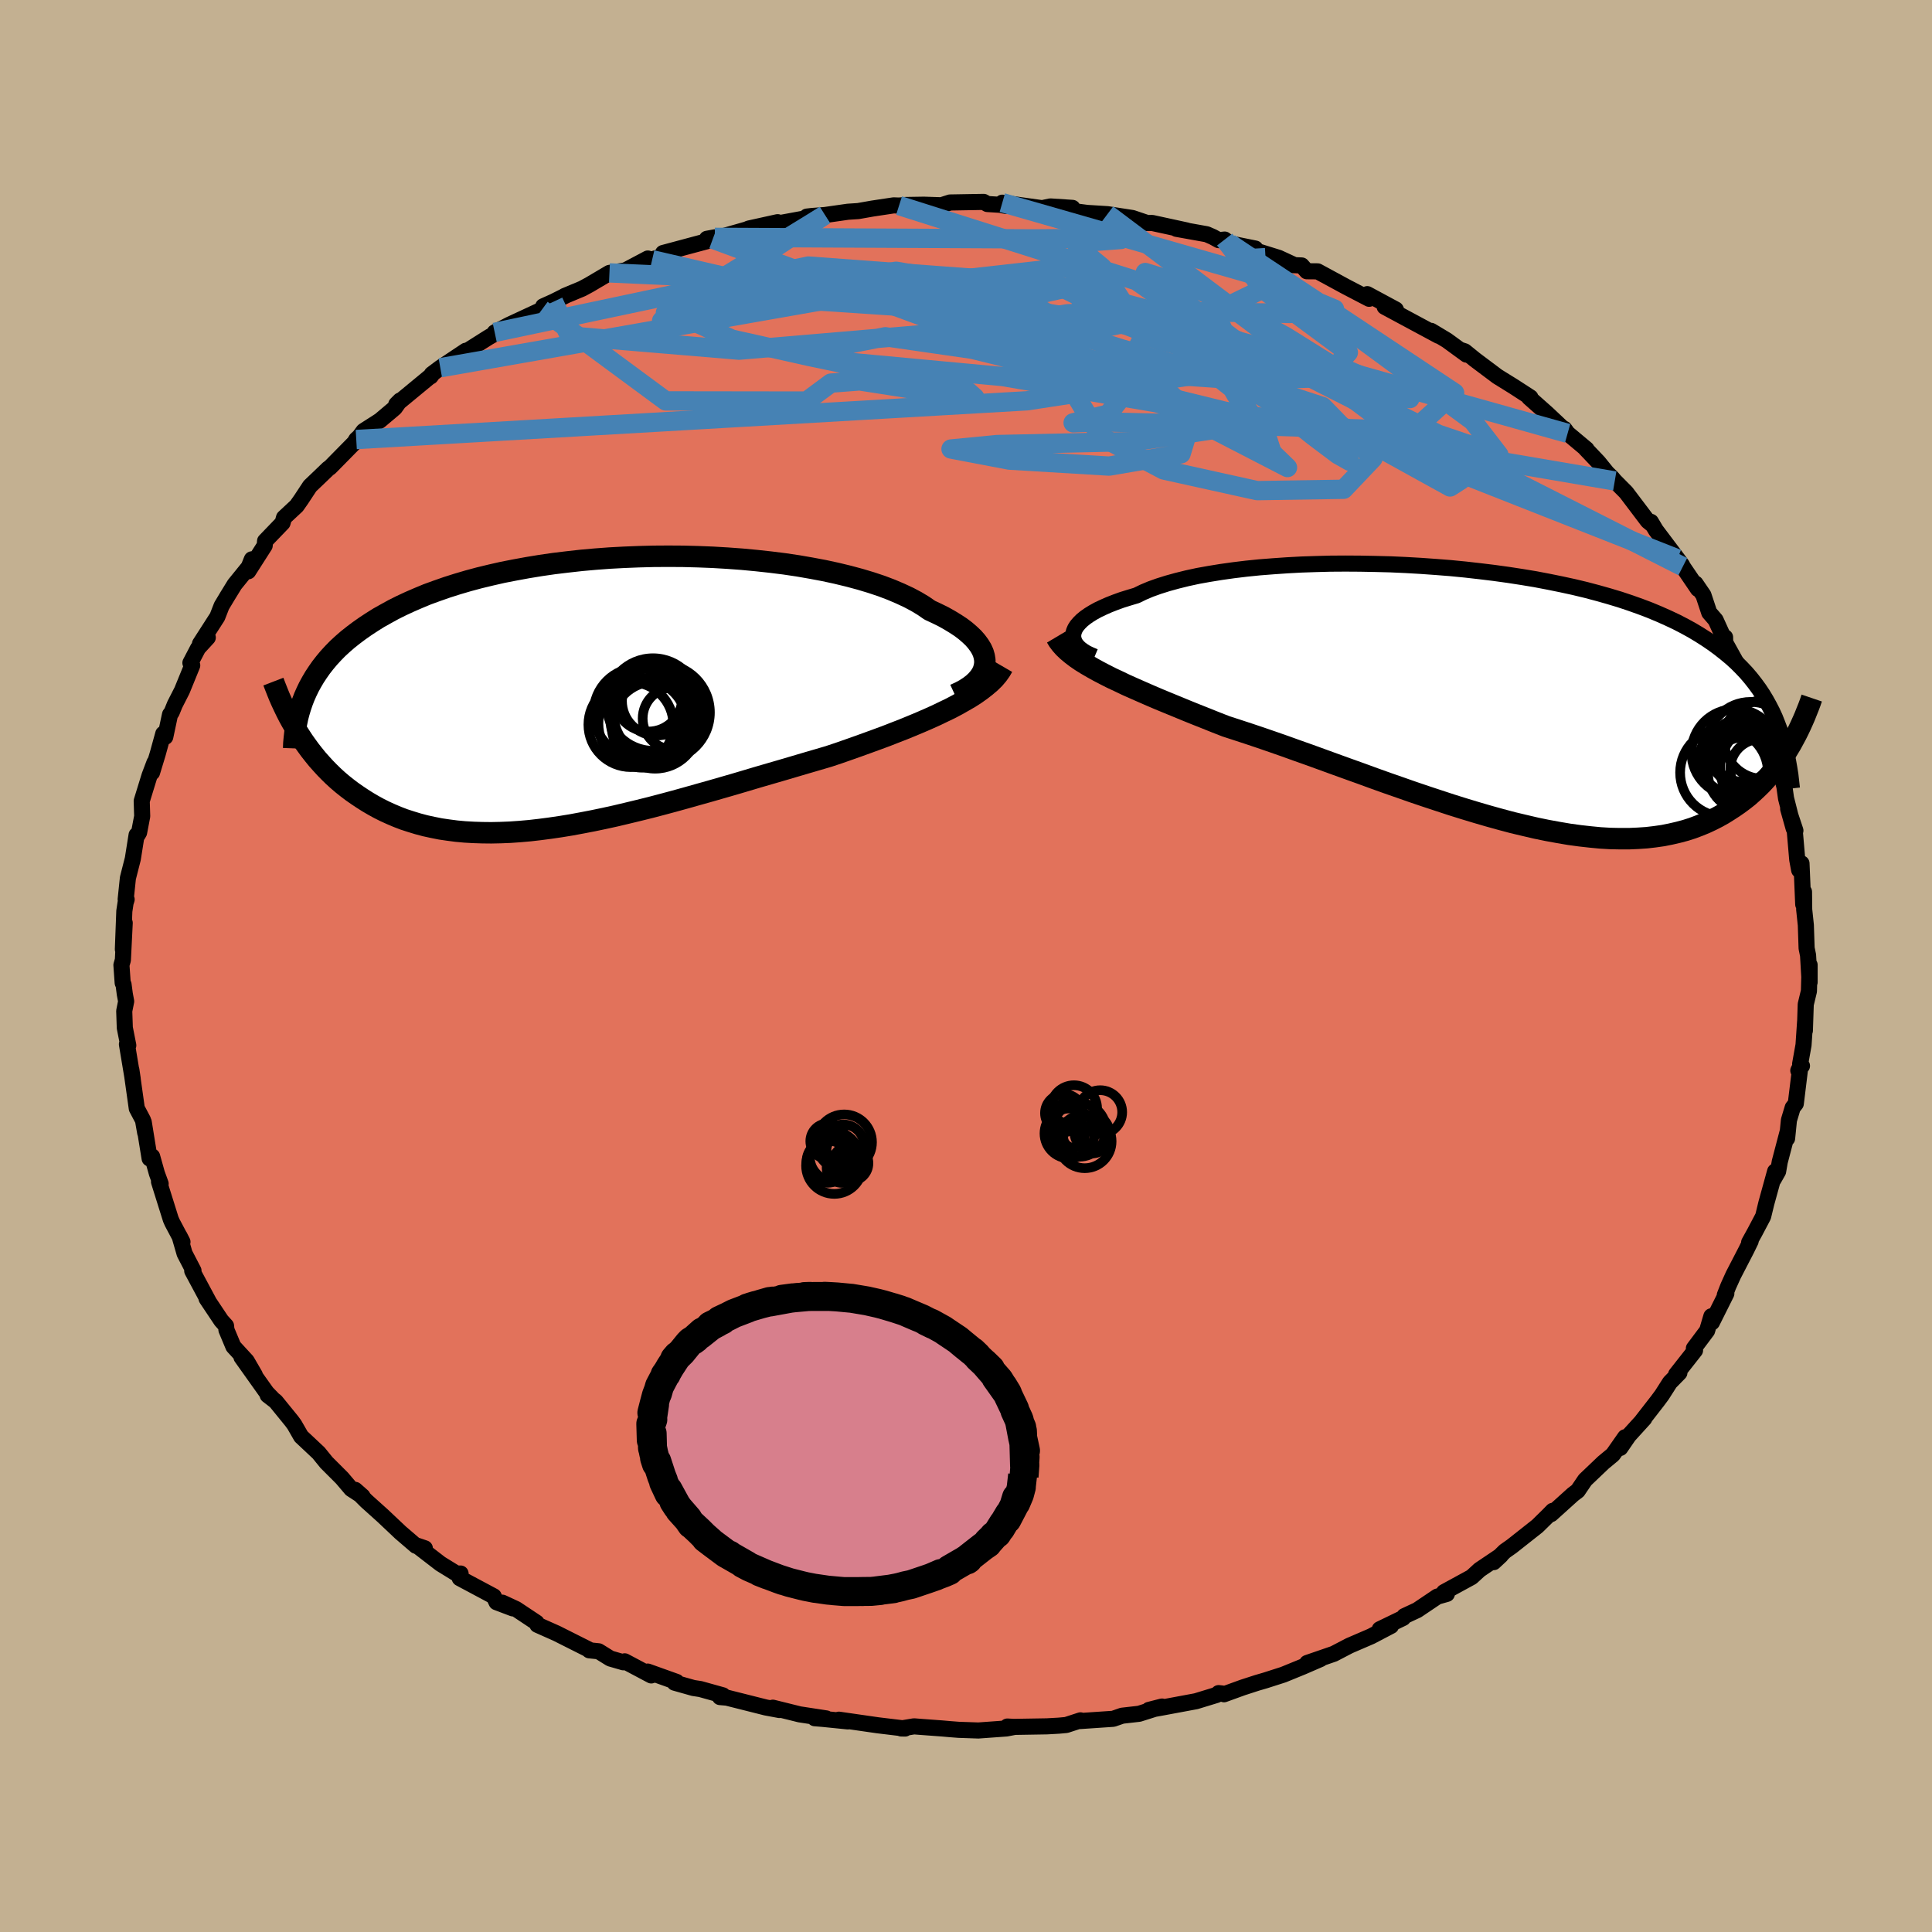 <svg xmlns="http://www.w3.org/2000/svg" width="500" height="500" viewBox="-100 -100 200 200"><defs><clipPath id="c"><path d="M41.7-3.09v-.37l-.06-.37-.11-.38-.17-.38-.23-.38-.28-.38-.33-.38-.39-.37-.44-.38-.49-.37-.55-.36-.59-.36-.64-.36-.69-.34-.73-.34-.65-.45-.73-.44-.79-.42-.88-.41-.94-.4-1-.38-1.08-.36-1.13-.34-1.19-.32-1.24-.3-1.29-.28-1.33-.25-1.38-.24-1.41-.21-1.44-.18-1.47-.16-1.49-.14-1.5-.11-1.53-.09-1.53-.06-1.53-.04-1.54-.01-1.53.01-1.52.04-1.51.06-1.5.08-1.48.11-1.46.13-1.43.16-1.41.17-1.38.2-1.34.22-1.31.24-1.28.25-1.23.28-1.2.29-1.15.31-1.12.33-1.07.34-1.03.36-.99.36-.94.39-.9.39-.86.4-.82.41-.78.43-.75.42-.7.44-.67.44-.64.45-.6.45-.58.46-.53.46-.51.47-.47.48-.45.49-.41.49-.39.5-.35.5-.33.5-.3.51-.28.51-.25.52-.23.52-.74 3.55.32.5.32.49.34.48.35.48.37.47.38.47.4.45.41.45.42.43.44.43.46.42.47.4.49.39.5.38.53.37.54.36.55.35.58.34.6.33.62.31.64.29.66.28.68.26.71.23.72.22.75.2.78.17.8.16.82.12.84.11.87.08.89.05.92.03.93.01.96-.02.99-.04 1-.07 1.03-.09 1.04-.12 1.07-.14 1.09-.16 1.1-.18 1.13-.21 1.14-.22 1.15-.24 1.18-.26 1.18-.28 1.2-.29 1.21-.3 1.22-.32 1.23-.33 1.23-.34 1.24-.35 1.25-.35 1.25-.36 1.25-.36L17 9.03l1.24-.37 1.24-.36 1.24-.36 1.22-.36 1.22-.36 1.2-.35 1.19-.35 1.02-.34 1-.35.99-.35.97-.35.96-.35.95-.35.92-.36.9-.35.88-.36L35 3l.83-.36.8-.36.77-.37.75-.36.7-.37"/></clipPath><clipPath id="b"><path d="m-43.48-6.66.07-.27.12-.28.18-.28.24-.28.28-.28.34-.28.4-.28.44-.27.49-.27.55-.26.59-.26.64-.25.69-.25.74-.23.77-.23.7-.34.76-.32.84-.3.92-.29.98-.27 1.05-.26 1.11-.24 1.17-.21 1.23-.2 1.28-.18 1.32-.16 1.38-.14 1.41-.11 1.44-.1 1.48-.08 1.5-.05 1.52-.04 1.54-.01 1.55.01 1.56.03 1.57.04 1.56.07 1.56.09 1.55.11 1.53.12 1.53.15 1.5.17 1.48.18 1.45.2 1.43.22 1.39.23 1.36.26 1.33.27 1.29.28 1.25.3 1.21.32 1.17.33 1.13.34 1.08.36 1.04.37 1 .38.96.4.92.41.87.41.83.43.8.44.75.45.72.46.69.47.65.48.62.49.59.49.56.51.52.52.5.53.46.54.44.56.41.56.38.57.35.58.33.6.31.6.28.61.25.63 1.42 2.14-.29.48-.29.48-.31.47-.33.47-.34.46-.35.46-.37.45-.39.44-.41.44-.43.42-.44.41-.46.41-.48.38-.51.38-.52.36-.54.35-.56.35-.59.33-.61.31-.64.3-.66.27-.69.26-.72.23-.75.2-.78.18-.8.16-.84.12-.86.1-.9.06-.92.04h-.96l-.98-.02-1.02-.06-1.04-.1-1.07-.12-1.1-.15-1.12-.19-1.15-.21-1.17-.24-1.2-.28-1.22-.29-1.24-.33-1.26-.35-1.27-.37-1.29-.39-1.31-.41-1.31-.43-1.33-.44-1.33-.45-1.34-.47-1.35-.47-1.34-.48-1.34-.49-1.34-.48-1.33-.48-1.32-.48-1.32-.48-1.3-.46-1.28-.46-1.26-.44-1.25-.43-1.22-.41-1.19-.39-1.17-.38-1.05-.41-1.02-.41-1.01-.4-.99-.4-.97-.4-.95-.39-.92-.38-.89-.38-.87-.38-.84-.37-.81-.36-.77-.37-.75-.35-.71-.36-.67-.35"/></clipPath><filter id="a"><feTurbulence baseFrequency=".05" numOctaves="3" result="noise" type="noise"/><feDisplacementMap in="SourceGraphic" in2="noise" scale="2"/></filter></defs><rect width="100%" height="100%" x="-100" y="-100" fill="#C3B091"/><path fill="#E2725B" stroke="#000" stroke-linejoin="round" stroke-width="1.667" d="M87.33 1.68V-.11l-.07 2.71-.33 1.37-.09 2.72.03-1-.17 2.49-.35 1.96.19.2-.38.48.21-.42-.47 3.85-.32.41-.39 1.3-.19 1.89.07-.74-.83 3.16-.17.99-.47.83.16-.83-.91 3.3-.33 1.36-.87 1.65-.58 1.05.16-.15-.46.94L79.43 32l-.52 1.15-.36.92.16-.16-1.49 2.98-.06-.63-.44 1.49-1.37 1.83.12.21-1.96 2.49.34-.17-.98 1-.83 1.3-.46.62-1.61 2.07.25-.26-1.61 1.77-.88 1.28.5-1.11-1.26 1.8-.99.82-1.89 1.8-.76 1.12-.5.38-2.26 2.04.17-.34-.44.45-1.15 1.13-2.66 2.1-.71.5-1.15 1.13.74-.69-2.2 1.48-.73.67-.1.09-2.86 1.56.3.18-.99.28-2.08 1.4-1.33.62-.13.19-2.42 1.17 1.17-.35-2.06 1.08-2.25.97-1.61.84-2.76.95 1.38-.41-1.82.79-2.03.83-1.84.59-.89.26-1.48.48-1.93.7-.19-.08-.37-.04-.21.19-2.13.65-3.44.64-1.44.26 1.36-.35-2.37.75-1.76.2-.92.32-3.41.23.02-.07-1.47.48-.76.07-1.24.07-3.62.06-.48-.04.74.04-.84.16-2.9.21-2.04-.07-.9-.07-.8-.07-2.43-.18-.49-.04-1.33.22.4.01-2.83-.34-4.02-.58.94.18-2.58-.26-.86-.07 1.19.02-2.75-.42-2.78-.69.69.24-1.4-.26-4.05-1.02-.71-.06.3-.18-2.33-.65-.72-.11-1.95-.55.21-.08-2.99-1.07.37.4-2.75-1.46-.14.1-1.35-.39-1.21-.75-.97-.1.07-.02-3.44-1.73-2-.89-.08-.22-2.12-1.41-1.42-.66 1.08.59-1.69-.64-.29-.61-3.52-1.88.09-.48h-.44l-1.64-1.01-2.44-1.88.82.28-.92-.26-1.62-1.39-.03-.03-1.8-1.7-1.68-1.51-1.16-1.16.76.67-1.17-.76-.95-1.12-1.61-1.61-.81-1-1.82-1.71-.7-1.22-.28-.38-1.65-2.03-.83-.64.52.38-.62-.64L-75 40.5l1.38 1.84-.84-1.45-1.38-1.5-.72-1.72-.04-.42-.49-.54-1.53-2.29.2.27-1.68-3.13.13-.02-.92-1.77-.52-1.8.3.59-1.06-2-.15-.34-1.22-3.89.17.21-.39-1.07-.49-1.75-.26.21-.3-1.85-.31-1.92.15 1.1-.23-1.31-.64-1.21-.56-3.98.14.94-.6-3.6.14.12-.36-1.82-.06-1.74.2-1-.14-.75-.13-.99-.09-.17-.13-1.85.15-.52.19-3.84-.19 2.74.15-3.96.13-.86.11-.35-.1-.01.23-2.2.51-2 .39-2.46.12-.02.14-.24.32-1.68-.05-1.58.81-2.63.51-1.35-.25 1.03.59-1.94.57-2.07.21.32.49-2.31.17-.23.33-.81.74-1.45 1.06-2.6-.19-.26.8-1.53 1-1.09-.81.65 1.8-2.8.44-1.13.6-1 .75-1.22 1.46-1.8.32-.8-.37 1.24 1.7-2.66.04-.47 1.81-1.88.15-.54 1.31-1.22.47-.67.91-1.38 1.1-1.05.8-.77.16-.1 2.53-2.57.2-.33.33-.3.42-.58 1.7-1.09 1.54-1.3.55-.77-.4.4 3.66-3.02-.1.13.12-.24.88-.66 2.64-1.76-.22.24 2.56-1.62 2.37-1.37-1.72.85 1.49-.78 3.4-1.58.13-.34 1.07-.48 1.24-.62-.09.03 1.82-.76.74-.4 2.08-1.23 1.65-.26 2.32-1.23.45.13-1.38.39 2.42-.75.09-.34 4.51-1.21.03-.26.82-.15-.22.19 3.54-1.01.19-.09 2.99-.66-.84.29 4.93-.91-1.06.04.51-.06 1.35-.1 2.38-.34 1.07-.07 1.48-.26 2.19-.33.56.02.71-.06 1.86-.03 1.81.06.9-.29 3.48-.06.38.22 1.29.08.64.12-.38-.34 4.12.57.85-.18 2.29.15-.78.13.84.2 1.46.19 2.1.13 2.59.4 1.54.52.5-.01 3.59.78-1.07-.17 3.13.56.64.28.6.33.62-.06.49.39 2.68.54-.28.12 2.7.84 1.47.68-.1.07 1.01.04.53.6 1.12.01 2.95 1.6 2.38 1.24-.19-.48 2.95 1.59.12.27-1.27-.55 5.58 3-.77-.51 1.63.98 2.03 1.48-.67-.5.49.16 1.06.86 2.32 1.74 1.71 1.06.2.13 1.51.98-.14.01 1.87 1.66 1.73 1.63.06-.04.33.46 1.96 1.64-.11-.06 1.33 1.4.89 1.1.53.52.28.33 1.18 1.19 2.24 2.96.48.39-.16-.31.52.87 2.23 2.96.48.65.07.16 1.57 2.31-.25-.56.82 1.2.6 1.81.66.76.75 1.65.23.14.01.54 2.06 3.72.11.14.27.17.1.7 1.04 3.16.43.17.36 1.38.28.52.08.93.97 2.05.06.56.37 1.43.17 1.2.79 3.12-.57-2.03.75 2.25-.06.11.25 2.9.2 1.08.24-.69.18 4.24.08-1.3.02 1.84.17 1.61.08 2.39.15.73.16 2.79V-.11" filter="url(#a)"/><path fill="#fff" d="m-43.48-6.66.07-.27.12-.28.18-.28.24-.28.28-.28.34-.28.4-.28.44-.27.49-.27.55-.26.59-.26.64-.25.69-.25.74-.23.77-.23.7-.34.76-.32.84-.3.92-.29.98-.27 1.05-.26 1.11-.24 1.17-.21 1.23-.2 1.28-.18 1.32-.16 1.38-.14 1.41-.11 1.44-.1 1.48-.08 1.5-.05 1.52-.04 1.54-.01 1.55.01 1.56.03 1.57.04 1.56.07 1.56.09 1.55.11 1.53.12 1.53.15 1.5.17 1.48.18 1.45.2 1.43.22 1.39.23 1.36.26 1.33.27 1.29.28 1.25.3 1.21.32 1.17.33 1.13.34 1.08.36 1.04.37 1 .38.96.4.92.41.87.41.83.43.8.44.75.45.72.46.69.47.65.48.62.49.59.49.56.51.52.52.5.53.46.54.44.56.41.56.38.57.35.58.33.6.31.6.28.61.25.63 1.42 2.14-.29.48-.29.48-.31.47-.33.47-.34.46-.35.46-.37.45-.39.44-.41.44-.43.42-.44.41-.46.41-.48.38-.51.38-.52.36-.54.35-.56.35-.59.33-.61.31-.64.3-.66.27-.69.26-.72.23-.75.2-.78.18-.8.16-.84.12-.86.1-.9.06-.92.04h-.96l-.98-.02-1.02-.06-1.04-.1-1.07-.12-1.1-.15-1.12-.19-1.15-.21-1.17-.24-1.2-.28-1.22-.29-1.24-.33-1.26-.35-1.27-.37-1.29-.39-1.31-.41-1.31-.43-1.33-.44-1.33-.45-1.34-.47-1.35-.47-1.34-.48-1.34-.49-1.34-.48-1.33-.48-1.32-.48-1.32-.48-1.3-.46-1.28-.46-1.26-.44-1.25-.43-1.22-.41-1.19-.39-1.17-.38-1.05-.41-1.02-.41-1.01-.4-.99-.4-.97-.4-.95-.39-.92-.38-.89-.38-.87-.38-.84-.37-.81-.36-.77-.37-.75-.35-.71-.36-.67-.35" filter="url(#a)" transform="translate(54.59 -27.73)"/><path fill="#fff" d="M41.7-3.09v-.37l-.06-.37-.11-.38-.17-.38-.23-.38-.28-.38-.33-.38-.39-.37-.44-.38-.49-.37-.55-.36-.59-.36-.64-.36-.69-.34-.73-.34-.65-.45-.73-.44-.79-.42-.88-.41-.94-.4-1-.38-1.08-.36-1.13-.34-1.19-.32-1.24-.3-1.29-.28-1.33-.25-1.38-.24-1.41-.21-1.44-.18-1.47-.16-1.49-.14-1.5-.11-1.53-.09-1.53-.06-1.53-.04-1.54-.01-1.53.01-1.52.04-1.51.06-1.5.08-1.48.11-1.46.13-1.43.16-1.41.17-1.38.2-1.34.22-1.31.24-1.28.25-1.23.28-1.2.29-1.15.31-1.12.33-1.07.34-1.03.36-.99.36-.94.39-.9.39-.86.4-.82.41-.78.43-.75.42-.7.44-.67.44-.64.45-.6.45-.58.46-.53.46-.51.47-.47.48-.45.49-.41.49-.39.5-.35.5-.33.5-.3.51-.28.51-.25.52-.23.52-.74 3.55.32.5.32.49.34.48.35.48.37.47.38.47.4.45.41.45.42.43.44.43.46.42.47.4.49.39.5.38.53.37.54.36.55.35.58.34.6.33.62.31.64.29.66.28.68.26.71.23.72.22.75.2.78.17.8.16.82.12.84.11.87.08.89.05.92.03.93.01.96-.02.99-.04 1-.07 1.03-.09 1.04-.12 1.07-.14 1.09-.16 1.1-.18 1.13-.21 1.14-.22 1.15-.24 1.18-.26 1.18-.28 1.2-.29 1.21-.3 1.22-.32 1.23-.33 1.23-.34 1.24-.35 1.25-.35 1.25-.36 1.25-.36L17 9.03l1.24-.37 1.24-.36 1.24-.36 1.22-.36 1.22-.36 1.2-.35 1.19-.35 1.02-.34 1-.35.99-.35.97-.35.96-.35.95-.35.92-.36.9-.35.88-.36L35 3l.83-.36.8-.36.77-.37.75-.36.7-.37" filter="url(#a)" transform="translate(-39.75 -28.22)"/><g fill="none" stroke="#000" transform="translate(54.59 -27.73)"><path stroke-linejoin="round" stroke-width="1.667" d="m-41.28-4.29-.45-.19-.4-.19-.35-.22-.3-.22-.25-.24-.2-.25-.14-.25-.09-.27-.04-.26.02-.28.07-.27.12-.28.18-.28.24-.28.28-.28.34-.28.4-.28.44-.27.49-.27.55-.26.59-.26.64-.25.69-.25.74-.23.77-.23.7-.34.76-.32.84-.3.92-.29.98-.27 1.05-.26 1.11-.24 1.17-.21 1.23-.2 1.28-.18 1.32-.16 1.38-.14 1.41-.11 1.44-.1 1.48-.08 1.5-.05 1.52-.04 1.54-.01 1.55.01 1.56.03 1.57.04 1.56.07 1.56.09 1.55.11 1.53.12 1.53.15 1.5.17 1.48.18 1.45.2 1.43.22 1.39.23 1.36.26 1.33.27 1.29.28 1.25.3 1.21.32 1.17.33 1.13.34 1.08.36 1.04.37 1 .38.96.4.92.41.87.41.83.43.8.44.75.45.72.46.69.47.65.48.62.49.59.49.56.51.52.52.5.53.46.54.44.56.41.56.38.57.35.58.33.6.31.6.28.61.25.63.24.63.22.64.19.65.17.66.16.67.14.68.12.68.11.69.08.71.08.7" filter="url(#a)"/><path stroke-linejoin="round" stroke-width="2.222" d="m-45.25-6.32.22.37.27.36.32.36.37.35.42.35.46.35.51.35.55.34.6.35.63.35.67.35.71.36.75.35.77.37.81.36.84.37.87.38.89.38.92.38.95.39.97.4.99.4 1.01.4 1.02.41 1.05.41 1.17.38 1.19.39 1.22.41 1.25.43 1.26.44 1.28.46 1.3.46 1.32.48 1.32.48 1.33.48 1.34.48 1.34.49 1.34.48 1.35.47 1.34.47 1.33.45 1.33.44 1.31.43 1.31.41 1.29.39 1.27.37 1.26.35 1.24.33 1.22.29 1.2.28 1.17.24 1.15.21 1.12.19 1.1.15 1.07.12 1.04.1 1.02.06.98.02h.96l.92-.04.9-.06.86-.1.84-.12.8-.16.78-.18.75-.2.72-.23.69-.26.66-.27.64-.3.61-.31.59-.33.56-.35.54-.35.52-.36.51-.38.48-.38.46-.41.44-.41.43-.42.41-.44.39-.44.37-.45.35-.46.34-.46.33-.47.31-.47.29-.48.29-.48.26-.48.26-.48.24-.48.23-.48.22-.49.21-.48.19-.48.19-.47.18-.48.16-.47" filter="url(#a)"/><circle cx="23.883" cy="7.707" r="4.548" clip-path="url(#b)" filter="url(#a)"/><circle cx="26.443" cy="7.457" r="4.334" clip-path="url(#b)" filter="url(#a)"/><circle cx="24.933" cy="6.297" r="3.598" clip-path="url(#b)" filter="url(#a)"/><circle cx="27.923" cy="4.302" r="4.056" clip-path="url(#b)" filter="url(#a)"/><circle cx="26.633" cy="4.902" r="4.512" clip-path="url(#b)" filter="url(#a)"/><circle cx="27.628" cy="7.347" r="3.102" clip-path="url(#b)" filter="url(#a)"/><circle cx="25.803" cy="5.362" r="3.294" clip-path="url(#b)" filter="url(#a)"/><circle cx="28.188" cy="7.257" r="4.704" clip-path="url(#b)" filter="url(#a)"/><circle cx="25.023" cy="5.642" r="4.51" clip-path="url(#b)" filter="url(#a)"/><circle cx="26.038" cy="7.832" r="3.806" clip-path="url(#b)" filter="url(#a)"/></g><g fill="none" stroke="#000" transform="translate(-39.75 -28.22)"><path stroke-linejoin="round" stroke-width="2.222" d="m38.59.12.56-.26.5-.27.46-.3.39-.3.34-.32.29-.34.23-.34.17-.35.11-.36.06-.37v-.37l-.06-.37-.11-.38-.17-.38-.23-.38-.28-.38-.33-.38-.39-.37-.44-.38-.49-.37-.55-.36-.59-.36-.64-.36-.69-.34-.73-.34-.65-.45-.73-.44-.79-.42-.88-.41-.94-.4-1-.38-1.08-.36-1.13-.34-1.19-.32-1.24-.3-1.29-.28-1.33-.25-1.38-.24-1.41-.21-1.44-.18-1.47-.16-1.49-.14-1.5-.11-1.53-.09-1.53-.06-1.53-.04-1.54-.01-1.53.01-1.52.04-1.51.06-1.5.08-1.48.11-1.46.13-1.43.16-1.41.17-1.38.2-1.34.22-1.31.24-1.28.25-1.23.28-1.2.29-1.15.31-1.12.33-1.07.34-1.03.36-.99.36-.94.39-.9.39-.86.4-.82.41-.78.43-.75.42-.7.44-.67.44-.64.45-.6.45-.58.46-.53.46-.51.47-.47.48-.45.49-.41.49-.39.5-.35.5-.33.5-.3.51-.28.51-.25.52-.23.52-.2.52-.18.53-.16.53-.14.53-.11.53-.1.53-.08.54-.06.54-.05.53-.02.54" filter="url(#a)"/><path stroke-linejoin="round" stroke-width="2.222" d="m43.57-2.78-.25.43-.3.42-.35.41-.41.4-.46.39-.5.39-.55.39-.59.38-.64.37-.67.38-.7.37-.75.36-.77.37-.8.36L35 3l-.86.36-.88.36-.9.35-.92.36-.95.35-.96.35-.97.35-.99.35-1 .35-1.02.34-1.19.35-1.2.35-1.22.36-1.22.36-1.24.36-1.24.36-1.24.37-1.25.37-1.25.36-1.25.36-1.25.35-1.24.35-1.23.34-1.23.33-1.22.32-1.21.3-1.2.29-1.18.28-1.18.26-1.15.24-1.14.22-1.13.21-1.1.18-1.09.16-1.07.14-1.04.12-1.03.09-1 .07-.99.04-.96.02-.93-.01-.92-.03-.89-.05-.87-.08-.84-.11-.82-.12-.8-.16-.78-.17-.75-.2-.72-.22-.71-.23-.68-.26-.66-.28-.64-.29-.62-.31-.6-.33-.58-.34-.55-.35-.54-.36-.53-.37-.5-.38-.49-.39-.47-.4-.46-.42-.44-.43-.42-.43-.41-.45-.4-.45-.38-.47-.37-.47-.35-.48-.34-.48-.32-.49-.32-.5-.29-.5-.29-.5-.28-.51-.26-.51-.25-.52-.24-.51-.23-.52-.21-.52-.21-.53-.2-.52" filter="url(#a)"/><circle cx="5.852" cy="1.989" r="4.646" clip-path="url(#c)" filter="url(#a)"/><circle cx="6.872" cy=".444" r="3.506" clip-path="url(#c)" filter="url(#a)"/><circle cx="7.707" cy=".794" r="3.57" clip-path="url(#c)" filter="url(#a)"/><circle cx="7.347" cy="1.149" r="4.788" clip-path="url(#c)" filter="url(#a)"/><circle cx="7.567" cy="3.279" r="4.512" clip-path="url(#c)" filter="url(#a)"/><circle cx="6.267" cy="3.119" r="4.57" clip-path="url(#c)" filter="url(#a)"/><circle cx="7.147" cy="2.599" r="4.232" clip-path="url(#c)" filter="url(#a)"/><circle cx="8.247" cy="1.974" r="4.992" clip-path="url(#c)" filter="url(#a)"/><circle cx="5.057" cy="3.234" r="4.396" clip-path="url(#c)" filter="url(#a)"/><circle cx="9.507" cy="2.599" r="3.228" clip-path="url(#c)" filter="url(#a)"/></g><g fill="none" stroke="#4682B4" stroke-linejoin="round" stroke-width="2"><path d="m-14.61-77.74-11.38 7.44 4.33 1.06 7.92.5 10.42.7 9.18.62 6 .3 3.88.18 3.55.46 3.66.99 2.63 1.44-.2 1.39-4.12.64-7.61-.63-9.05-1.86-7.61-2.44-3.58-1.97 1.92-.62 7.28.96 10.48 1.8 8.85 1.06.35-1.29-13.37-3.58-25.24-1.87-32.47 6.87" filter="url(#a)"/><path d="m-54.42-61.93 49.13-8.63 15.64-1.76 5.13 2.46 2.09 3.23 2.76 1.95 3.81.32 2.77-.73-.42-1.04-3.9-.66-5.49.11-4.39.94-1.65 1.39.82 1.29 1.95.83 2.58.51 4.5.53 7.68.53 8.58-.24 2.41-2.61-8.75-6.47-4.05-5.22" filter="url(#a)"/><path d="M67.16-50.21 3.8-61.02l-16.78-1.56-.03-1.63 4.66-.93 9 1.3 13.01 3.19 13.14 3.22 8.11 1.36.39-1.27-5.84-3.28-7.79-3.75-6.56-2.53-6.74-.26-12.14 1.73-19.73 1.68-17.55-1.47-1.65-3.55" filter="url(#a)"/><path d="M62.28-55.14 18.89-67.3l1.02 1.46 7.62 6.02 3.54 4.8.55 1.68-.72-1.09-1.46-2.46-1.54-2.31-.7-1.26.53-.11 1.45.68 1.89 1.22 2.25 1.72 2.64 2.1 2.54 1.91 1.22.69-1.35-1.49-3.98-3.84-5.73-5.67-11.03-7.69-24.56-7.78" filter="url(#a)"/><path d="m29.95-74.27.26 4.44-5.06 2.46-.04 2.31 4.47 2.09 7.03 2.05 6.44 1.65 2.9.53-1.53-.8-3.91-1.29-2.17-.14 3 2.18 7.54 3.74 6.28 2.13-2.69-3.49-13.79-10.13-11.41-8.27m-71.17 6.86 12.81 9.45 14.59.02 2.51-1.86 2.98-.23 6.6 1.03 5.32.69-.66-.59-6.88-1.66-9.61-2-7.99-1.79-3.38-1.55 1.97-1.52 5.99-1.64 7.16-1.49 5.26-.83 2.16.37 1.3 1.59 4.8 1.97 7.75.6-4.64-2.51-41.05-1.85" filter="url(#a)"/><path d="m27.27-74.81 23.31 15.48-4.32 3.91L27.98-56l-14.08-.33-2.81.1 3.63-.91 1.9-2.37-3.4-2.99-5.78-2.52-2.17-1.62 5.24-.88 11.34-.26 11.67.23 4.63-.45-8.93-3.72-25.46-7.3" filter="url(#a)"/><path d="m-14.61-77.74-16.51 10.13 7.73-2.09 6.3-1.39 6.06.91 8.93 2.33 10.72 3.24 9.42 4.04 5.23 4.26-1.01 3.29-7.44 1.27-10.34-.62-6.03-1.15 4.76-.46 14.2-.31 12.43-1.87 4.93-1.31 38.88 15.32" filter="url(#a)"/><path d="m14.64-77.83 36.6 27.52-1.13.72-11.24-6.21-12.02-4.98-10.72-3.1-7.44-2.33-2.81-2.09 1.1-1.56 2.74-.47 2.11 1.05.47 2.55-.69 3.67-.16 4.17 2.48 4.08 6.53 3.46 9.68 2.14 8.95-.14 3.04-3.2-5.21-5.36-11.03-3.59-19.57 2.99-69.44 4.01" filter="url(#a)"/><path d="m-26-75.43 33.02.16 9.22-.07-.2.13-2.93.22-1.62.41.94.88 1.66 1.37-.91 1.52-5.47 1.22-9.02.56-9.45-.16-7.25-.52-5.07-.07-4.63 1.11-3.8 1.88 1.97.29 9.45-3.74-12.4-2.87" filter="url(#a)"/><path d="m-26.22-75.24 56.59 20.82 2.91 2.82-8.76-4.52-5.45-5.02-1.27-2.93.49-.99h.83l1.41.42 2.89.71 4.45.85 4.94.7 4.02.35 2.49.26 1.44.62 1.06 1.03.23.52-2.4-1.47-6.53-4.08-9.1-4.94-5.46-1.7 9.11 6.84L74.2-41.34" filter="url(#a)"/></g><g fill="none" stroke="#000"><circle cx="13.896" cy="15.13" r="2.272" filter="url(#a)"/><circle cx="11.728" cy="16.966" r="2.774" filter="url(#a)"/><circle cx="11.168" cy="17.718" r="1.106" filter="url(#a)"/><circle cx="10.296" cy="15.19" r="1.036" filter="url(#a)"/><circle cx="13.132" cy="17.982" r="1.418" filter="url(#a)"/><circle cx="13.044" cy="17.266" r="1.808" filter="url(#a)"/><circle cx="11.176" cy="14.738" r="2.394" filter="url(#a)"/><circle cx="10.14" cy="15.226" r="1.962" filter="url(#a)"/><circle cx="12.292" cy="18.15" r="2.78" filter="url(#a)"/><circle cx="10.712" cy="17.334" r="2.586" filter="url(#a)"/><circle cx="-12.872" cy="20.894" r="1.554" filter="url(#a)"/><circle cx="-12.7" cy="18.546" r="2.142" filter="url(#a)"/><circle cx="-14.268" cy="18.134" r="1.848" filter="url(#a)"/><circle cx="-13.092" cy="19.018" r="1.35" filter="url(#a)"/><circle cx="-12.144" cy="20.406" r="1.138" filter="url(#a)"/><circle cx="-11.952" cy="20.418" r="1.852" filter="url(#a)"/><circle cx="-14.312" cy="20.246" r="2.192" filter="url(#a)"/><circle cx="-13.636" cy="20.674" r="2.918" filter="url(#a)"/><circle cx="-12.612" cy="18.246" r="2.88" filter="url(#a)"/><circle cx="-13.628" cy="19.734" r="2.55" filter="url(#a)"/></g><path fill="#D77F8C" stroke="#000" stroke-linejoin="round" stroke-width="3" d="m5.86 52.7-.14 1.23.01.02-.2.75-.37.87-.07.01.14-.56-.27.88-.72 1.38.22-.53-.87 1.46.27-.5-.65 1.04-.34.24-.61.73.61-.69-.61.59-.02.15-.48.33-1.47 1.15-.17.23.11-.08-.12-.01-.31.2-1.52.88-.03.12-.53.23-1.28.48.95-.41-.45.24-.92.32-1.69.57-.62.13-.51.14-.35.08-.73.14.38-.05-1.75.22.38-.03-.93.09-.94.01.01.01-.08-.01-.4.01h-1.41l-1.1-.09.51.04-1.11-.1-1.51-.22.22.04-.87-.17.2.04-.31-.06-.46-.11-1.22-.31-1.12-.36.45.16-.48-.17-1.93-.73.79.31-1.85-.81-.68-.36.24.1.15.08-2.04-1.17.25.11-.13-.04-.23-.13-1.45-1.08-.64-.49.49.35-.68-.6-.5-.5-.71-.66-.09-.04-.35-.51-.88-.98.88.95-.97-1.12-.5-.72.35.54-.93-1.7-.02.11.1.25-.55-1.17-.02-.16-.19-.47-.5-1.53-.23-.35.19.59-.28-1.09-.13-.64.01.13-.04-1.53v.74l-.09-.04-.05-1.7.21-.44-.09.26.27-1.81-.28.85.27-1.05.2-.75.17-.45-.14.41.08-.16.21-.74.73-1.39-.02.12-.14.11.21-.28.32-.55.77-1.18-.3.35.74-.73.69-.85.23-.24.52-.32-.27.2.97-.87-.27.31 1.14-.91.68-.36-.71.32 1.21-.59-.27.04.85-.4.63-.32 1.39-.53.31-.14.57-.17-.87.27 2.28-.67-.97.28 1.27-.32-.24.09 2.35-.43-1.12.15 1.59-.19-.55.06 1.88-.17-.59.02 1.13-.01h1.34l-.38-.02.62.03.67.04 1.37.13h.07l1.37.23.3.05h-.01l1.11.25.54.14 1.08.32.72.22-.8-.25 1.22.4 1.51.65-1.19-.51 1.49.63 1.14.59-.7-.34.54.22 1.19.66.29.2.3.2.97.65.81.68-.65-.54L.6 39.88l.07.03.51.49.09.13 1.27 1.2-.66-.64.57.66.98 1.12.43.7-.77-.97 1.22 1.72-.47-.82.44.72.11.3.64 1.34.03.16.43.94.2.77.08.04-.19-.45.29 1.53-.03-.72.01.61.31 1.43-.16-.62.06 2.16.06-.88-.06.47.04.33-.09 1.23" filter="url(#a)"/></svg>